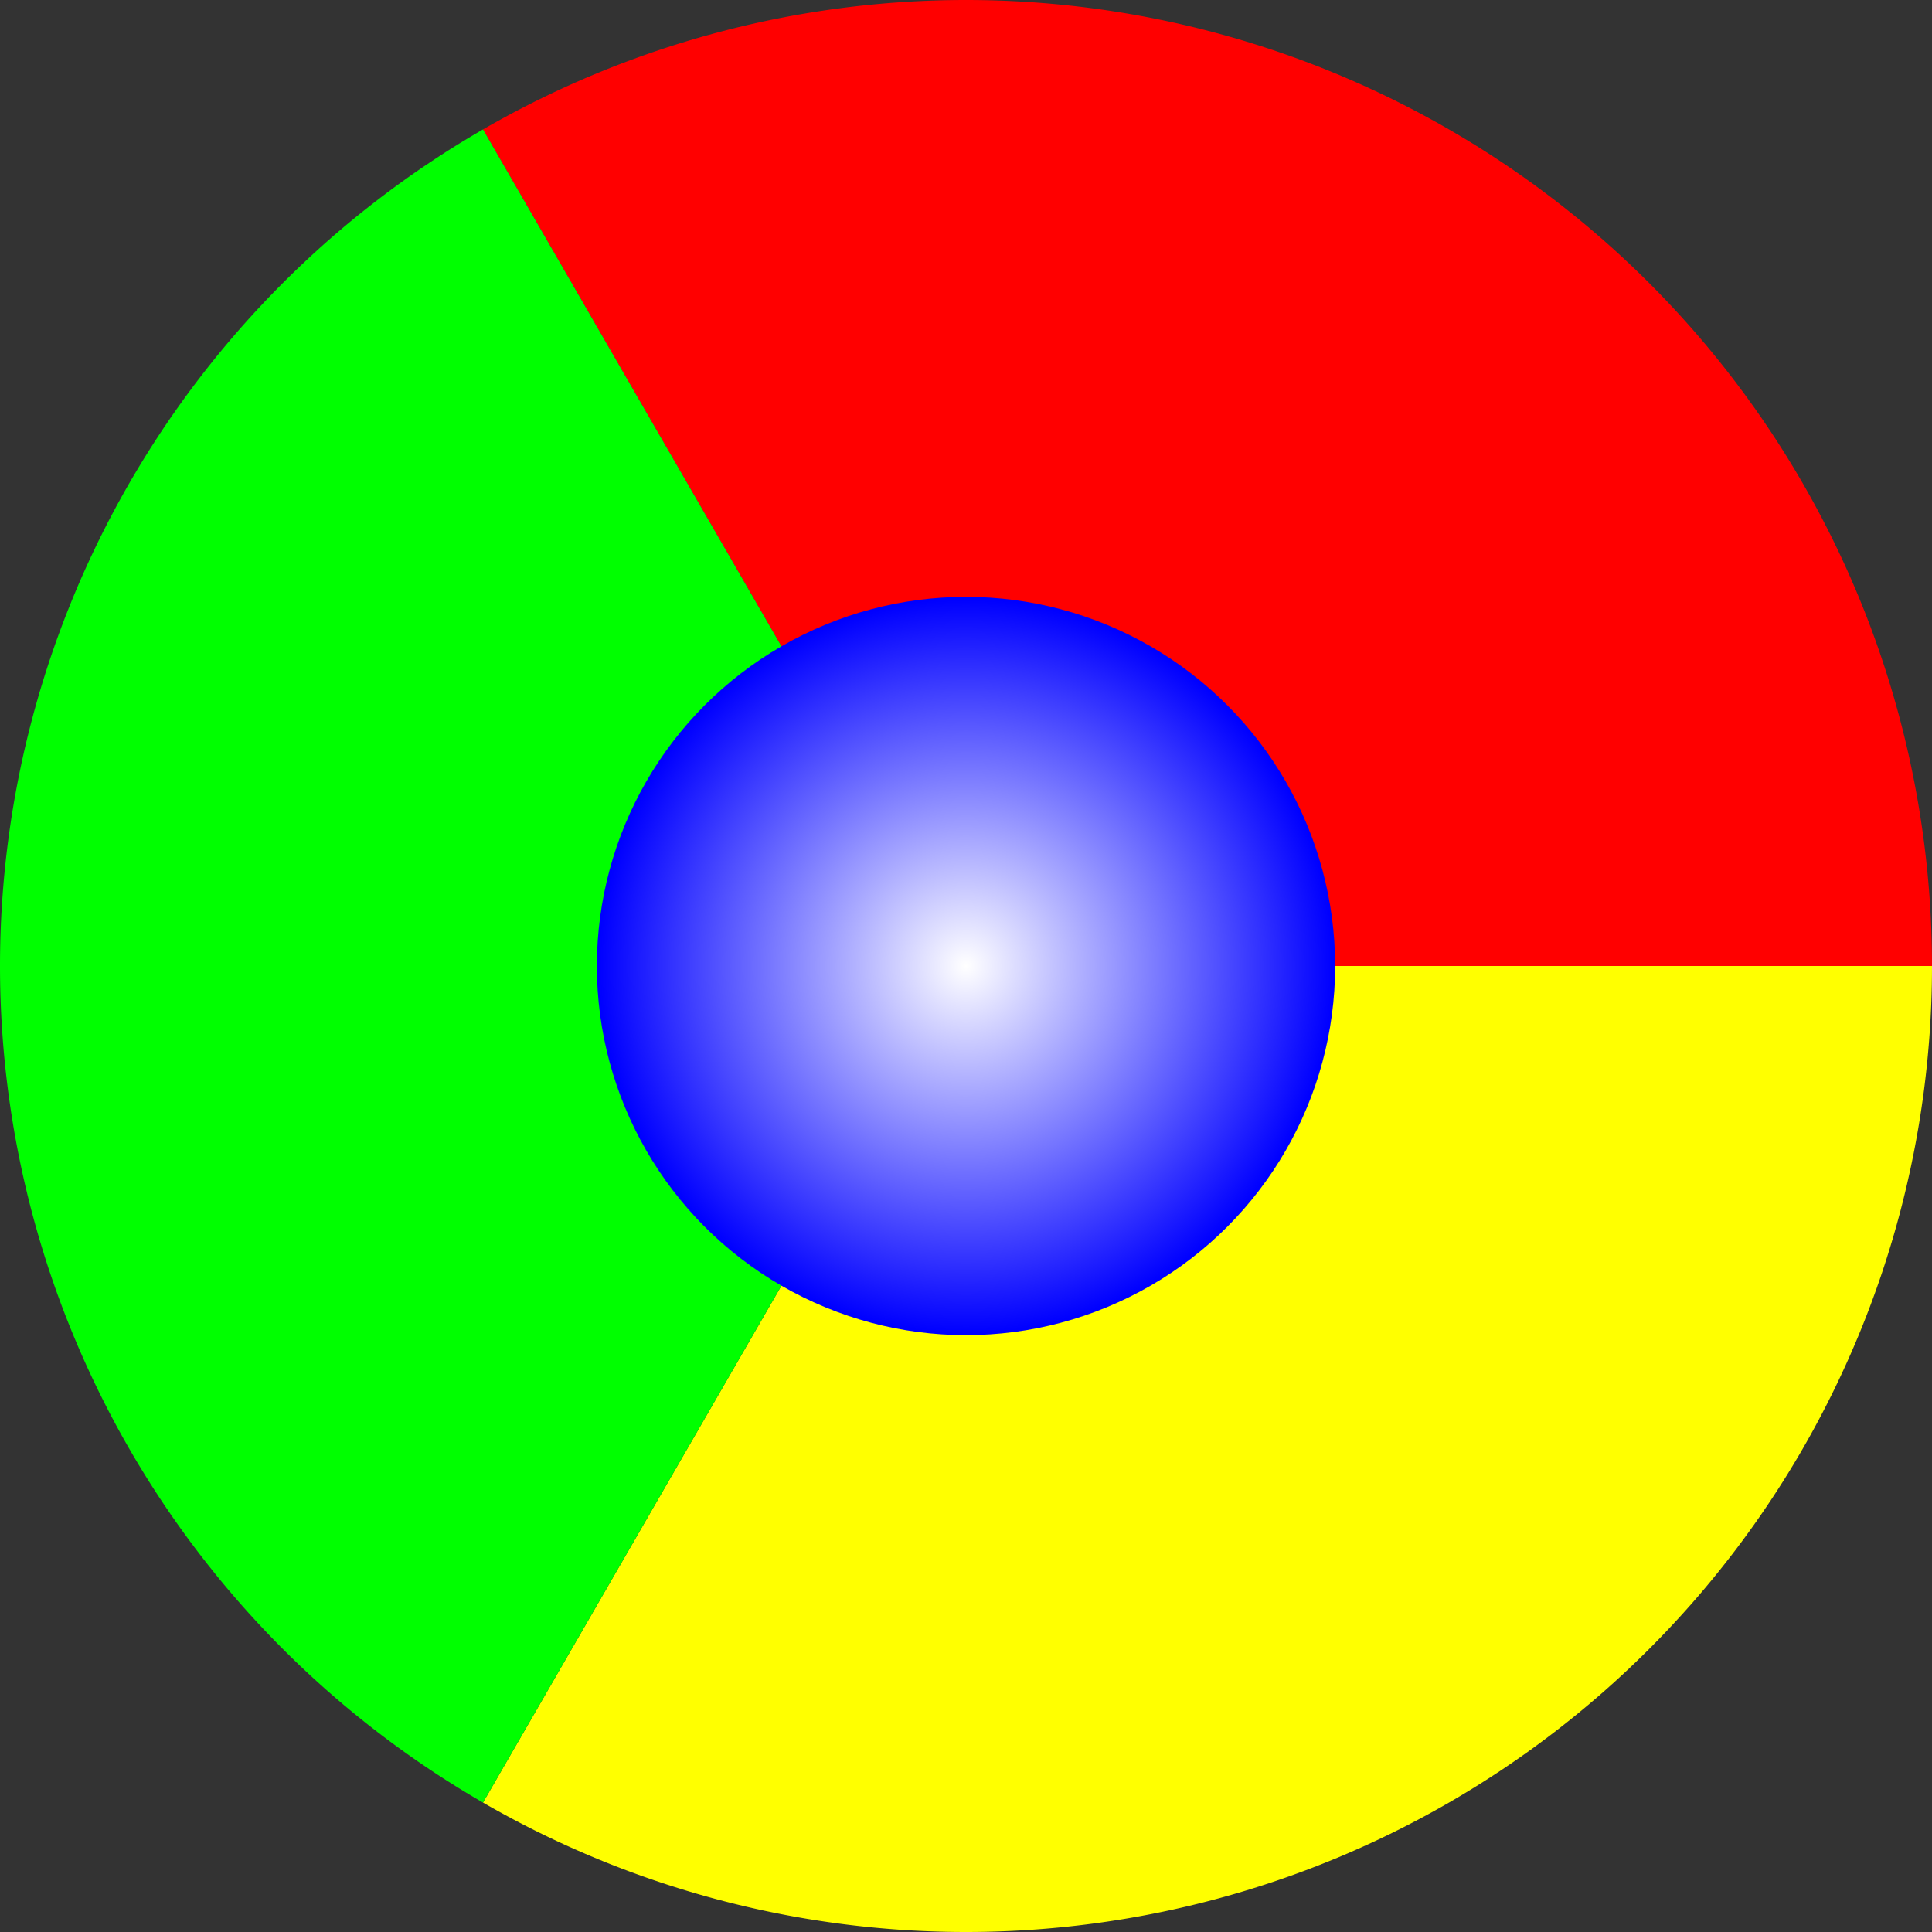 <?xml version="1.0" encoding="UTF-8" ?>
<!DOCTYPE svg PUBLIC "-//W3C//DTD SVG 1.1//EN" "http://www.w3.org/Graphics/SVG/1.1/DTD/svg11.dtd">
<svg width="806" height="806" version="1.1" xmlns="http://www.w3.org/2000/svg">
<rect width="100%" height="100%" fill="#333333" stroke="none"/>
<defs>
<radialGradient id="g1" cx="50%" cy="50%" r="50%">
<stop stop-color="white" offset="0%"/>
<stop stop-color="blue" offset="100%"/>
</radialGradient>
</defs>
<path transform="rotate(-30 403 403)" d="M403,0 A403,403 0 0,1 752.008,604.5 L403,403 z" fill="red" stroke="none" />
<path transform="rotate(90 403 403)" d="M403,0 A403,403 0 0,1 752.008,604.5 L403,403 z" fill="yellow" stroke="none" />
<path transform="rotate(210 403 403)" d="M403,0 A403,403 0 0,1 752.008,604.5 L403,403 z" fill="lime" stroke="none" />
<circle cx="403" cy="403" r="154" fill="url(#g1)" stroke="none" />
</svg>